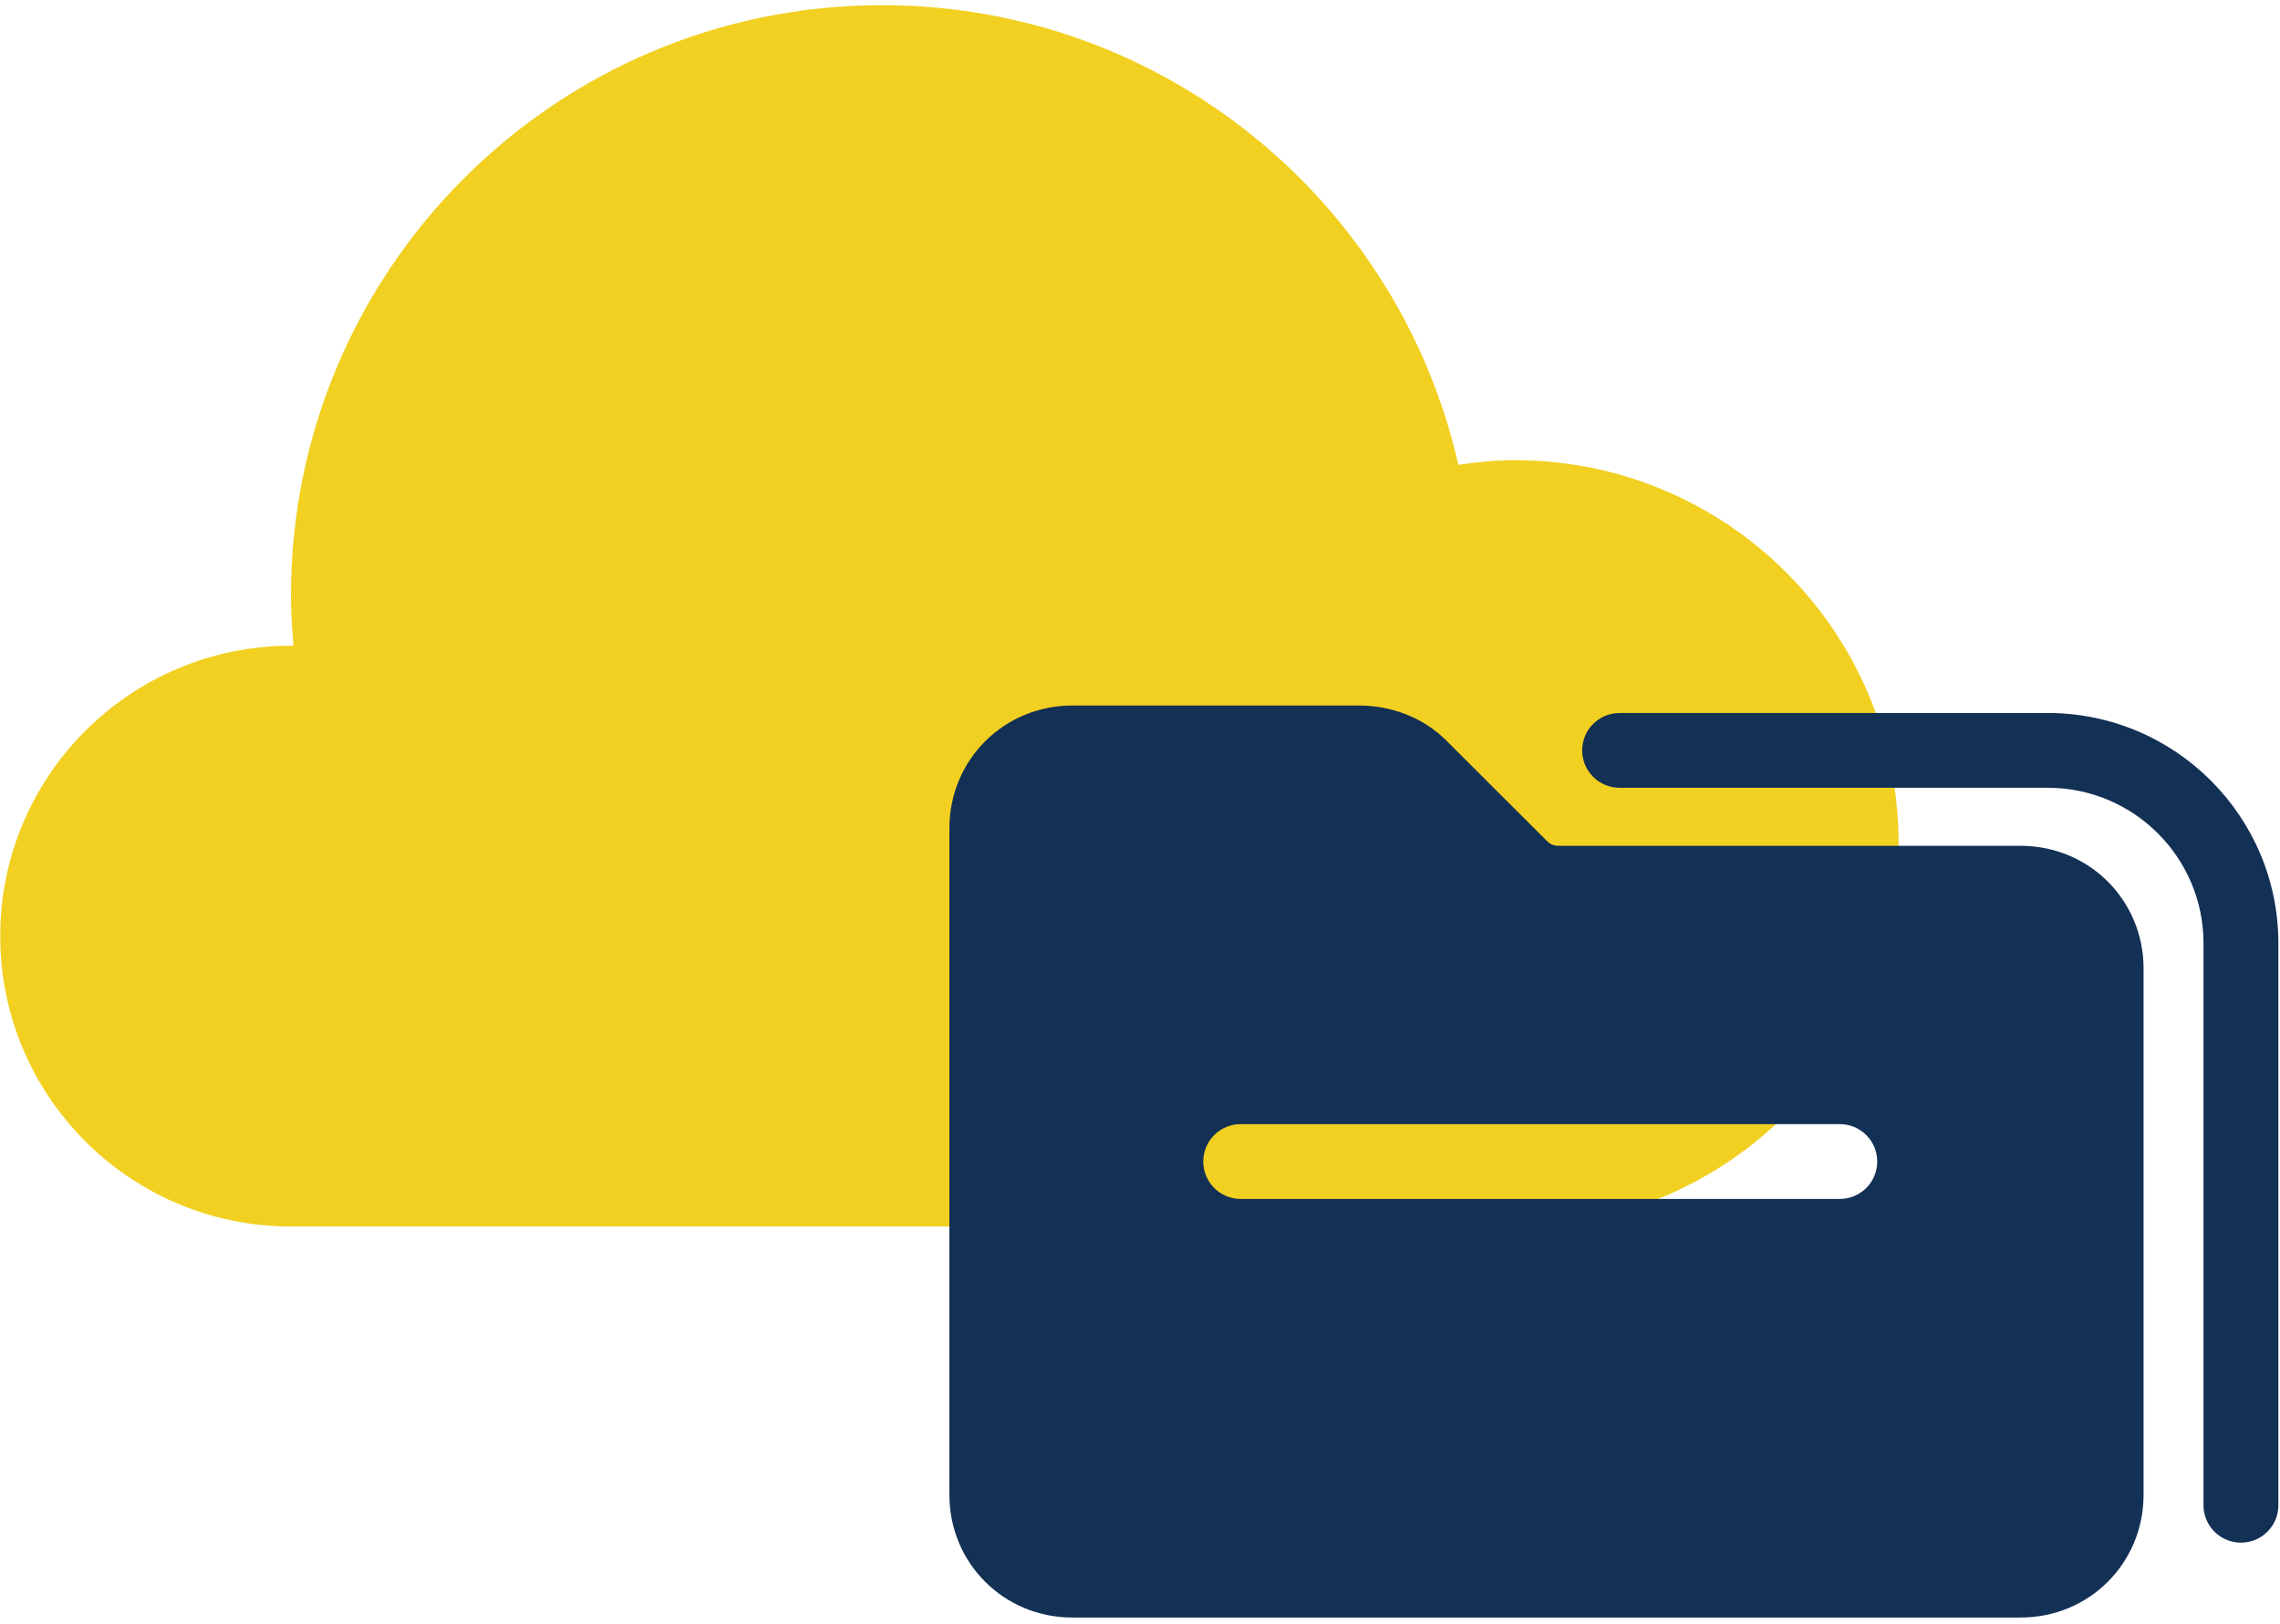<svg xmlns="http://www.w3.org/2000/svg" width="80" height="57" viewBox="0 0 80 57">
  <g fill="none" fill-rule="evenodd">
    <path fill="#F2D021" d="M53.157,16.15 C52.48,16.15 51.82,16.216 51.17,16.312 C49.076,7.081 40.828,0.182 30.953,0.182 C19.497,0.182 10.209,9.46 10.209,20.904 C10.209,21.499 10.249,22.083 10.298,22.665 C10.268,22.665 10.239,22.661 10.209,22.661 C4.575,22.661 0.008,27.223 0.008,32.851 C0.008,38.479 4.575,43.041 10.209,43.041 L53.157,43.041 C60.591,43.041 66.617,37.022 66.617,29.595 C66.617,22.17 60.591,16.15 53.157,16.15"/>
    <path fill="#133055" d="M78.63,54.137 C77.904,54.137 77.316,53.55 77.316,52.825 L77.316,33.101 C77.316,30.093 74.866,27.646 71.855,27.646 L56.829,27.646 C56.103,27.646 55.515,27.059 55.515,26.334 C55.515,25.609 56.103,25.022 56.829,25.022 L71.855,25.022 C76.315,25.022 79.943,28.646 79.943,33.101 L79.943,52.825 C79.943,53.55 79.355,54.137 78.63,54.137"/>
    <path fill="#133055" d="M64.554,42.075 L43.533,42.075 C42.807,42.075 42.22,41.487 42.22,40.762 C42.22,40.037 42.807,39.45 43.533,39.45 L64.554,39.45 C65.28,39.45 65.868,40.037 65.868,40.762 C65.868,41.487 65.28,42.075 64.554,42.075 M70.9,29.683 L54.694,29.683 C54.509,29.683 54.386,29.621 54.263,29.498 L50.75,25.99 C49.949,25.19 48.84,24.759 47.67,24.759 L37.626,24.759 C35.223,24.759 33.312,26.667 33.312,29.068 L33.312,52.457 C33.312,54.857 35.223,56.765 37.626,56.765 L70.9,56.765 C73.303,56.765 75.213,54.857 75.213,52.457 L75.213,33.992 C75.213,31.591 73.303,29.683 70.9,29.683"/>
  </g>
</svg>
